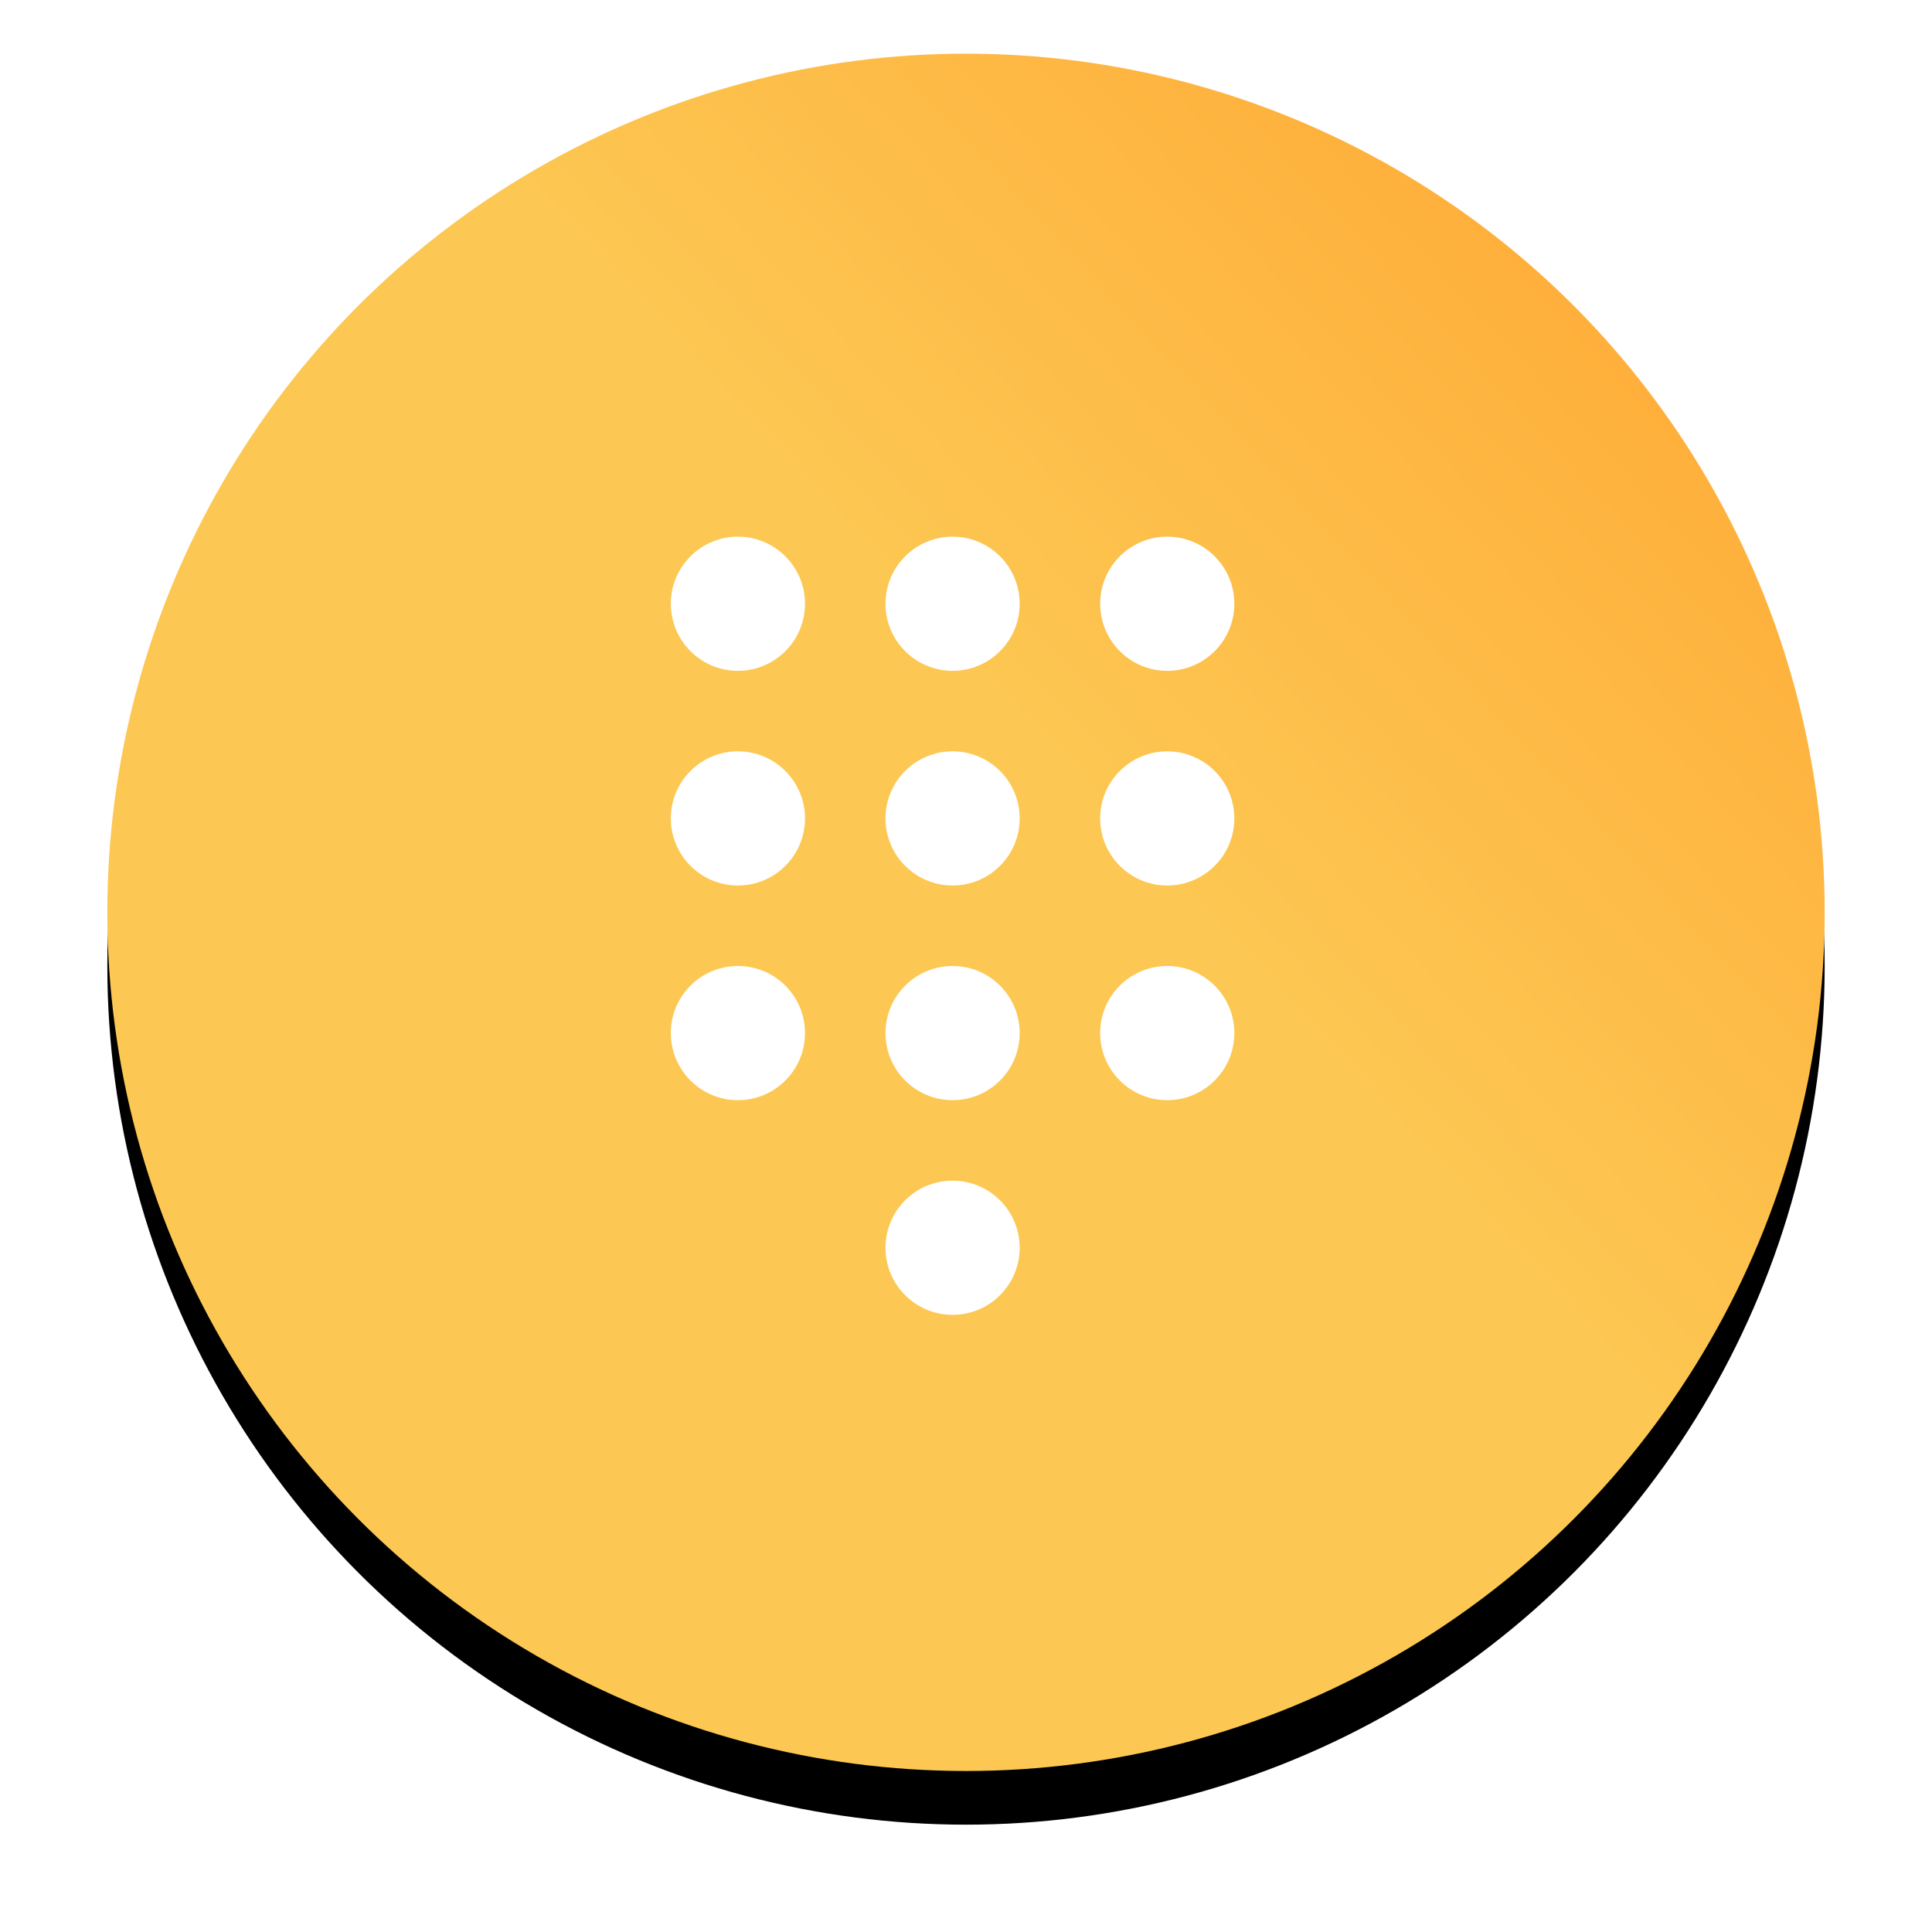 <?xml version="1.0" encoding="UTF-8"?>
<svg width="72px" height="72px" viewBox="0 0 72 72" version="1.1" xmlns="http://www.w3.org/2000/svg" xmlns:xlink="http://www.w3.org/1999/xlink">
    <!-- Generator: Sketch 50.2 (55047) - http://www.bohemiancoding.com/sketch -->
    <title>Oval</title>
    <desc>Created with Sketch.</desc>
    <defs>
        <linearGradient x1="76.065%" y1="66.946%" x2="111.425%" y2="34.289%" id="linearGradient-1">
            <stop stop-color="#FCC853" offset="0%"></stop>
            <stop stop-color="#FFAC38" offset="100%"></stop>
        </linearGradient>
        <circle id="path-2" cx="42" cy="40" r="32"></circle>
        <filter x="-10.9%" y="-7.8%" width="121.9%" height="121.9%" filterUnits="objectBoundingBox" id="filter-3">
            <feOffset dx="0" dy="2" in="SourceAlpha" result="shadowOffsetOuter1"></feOffset>
            <feGaussianBlur stdDeviation="2" in="shadowOffsetOuter1" result="shadowBlurOuter1"></feGaussianBlur>
            <feColorMatrix values="0 0 0 0 1   0 0 0 0 0.541   0 0 0 0 0  0 0 0 0.278 0" type="matrix" in="shadowBlurOuter1"></feColorMatrix>
        </filter>
    </defs>
    <g id="Page-1" stroke="none" stroke-width="1" fill="none" fill-rule="evenodd">
        <g id="P1首页-无通讯记录情况-Copy" transform="translate(-152, -565)">
            <g id="Oval" transform="translate(146, 559)">
                <g id="Oval-4">
                    <use fill="black" fill-opacity="1" filter="url(#filter-3)" xlink:href="#path-2"></use>
                    <use fill="url(#linearGradient-1)" fill-rule="evenodd" xlink:href="#path-2"></use>
                </g>
                <g id="Group-8" transform="translate(31, 26)" fill="#FFFFFF">
                    <circle id="Oval-3" cx="2.5" cy="2.5" r="2.5"></circle>
                    <circle id="Oval-3" cx="10.5" cy="2.5" r="2.5"></circle>
                    <circle id="Oval-3" cx="18.5" cy="2.5" r="2.5"></circle>
                    <circle id="Oval-3" cx="2.5" cy="10.5" r="2.5"></circle>
                    <circle id="Oval-3" cx="10.5" cy="10.5" r="2.5"></circle>
                    <circle id="Oval-3" cx="18.5" cy="10.5" r="2.5"></circle>
                    <circle id="Oval-3" cx="2.5" cy="18.5" r="2.5"></circle>
                    <circle id="Oval-3" cx="10.5" cy="18.5" r="2.5"></circle>
                    <circle id="Oval-3" cx="10.5" cy="26.5" r="2.5"></circle>
                    <circle id="Oval-3" cx="18.5" cy="18.5" r="2.5"></circle>
                </g>
            </g>
        </g>
    </g>
</svg>
